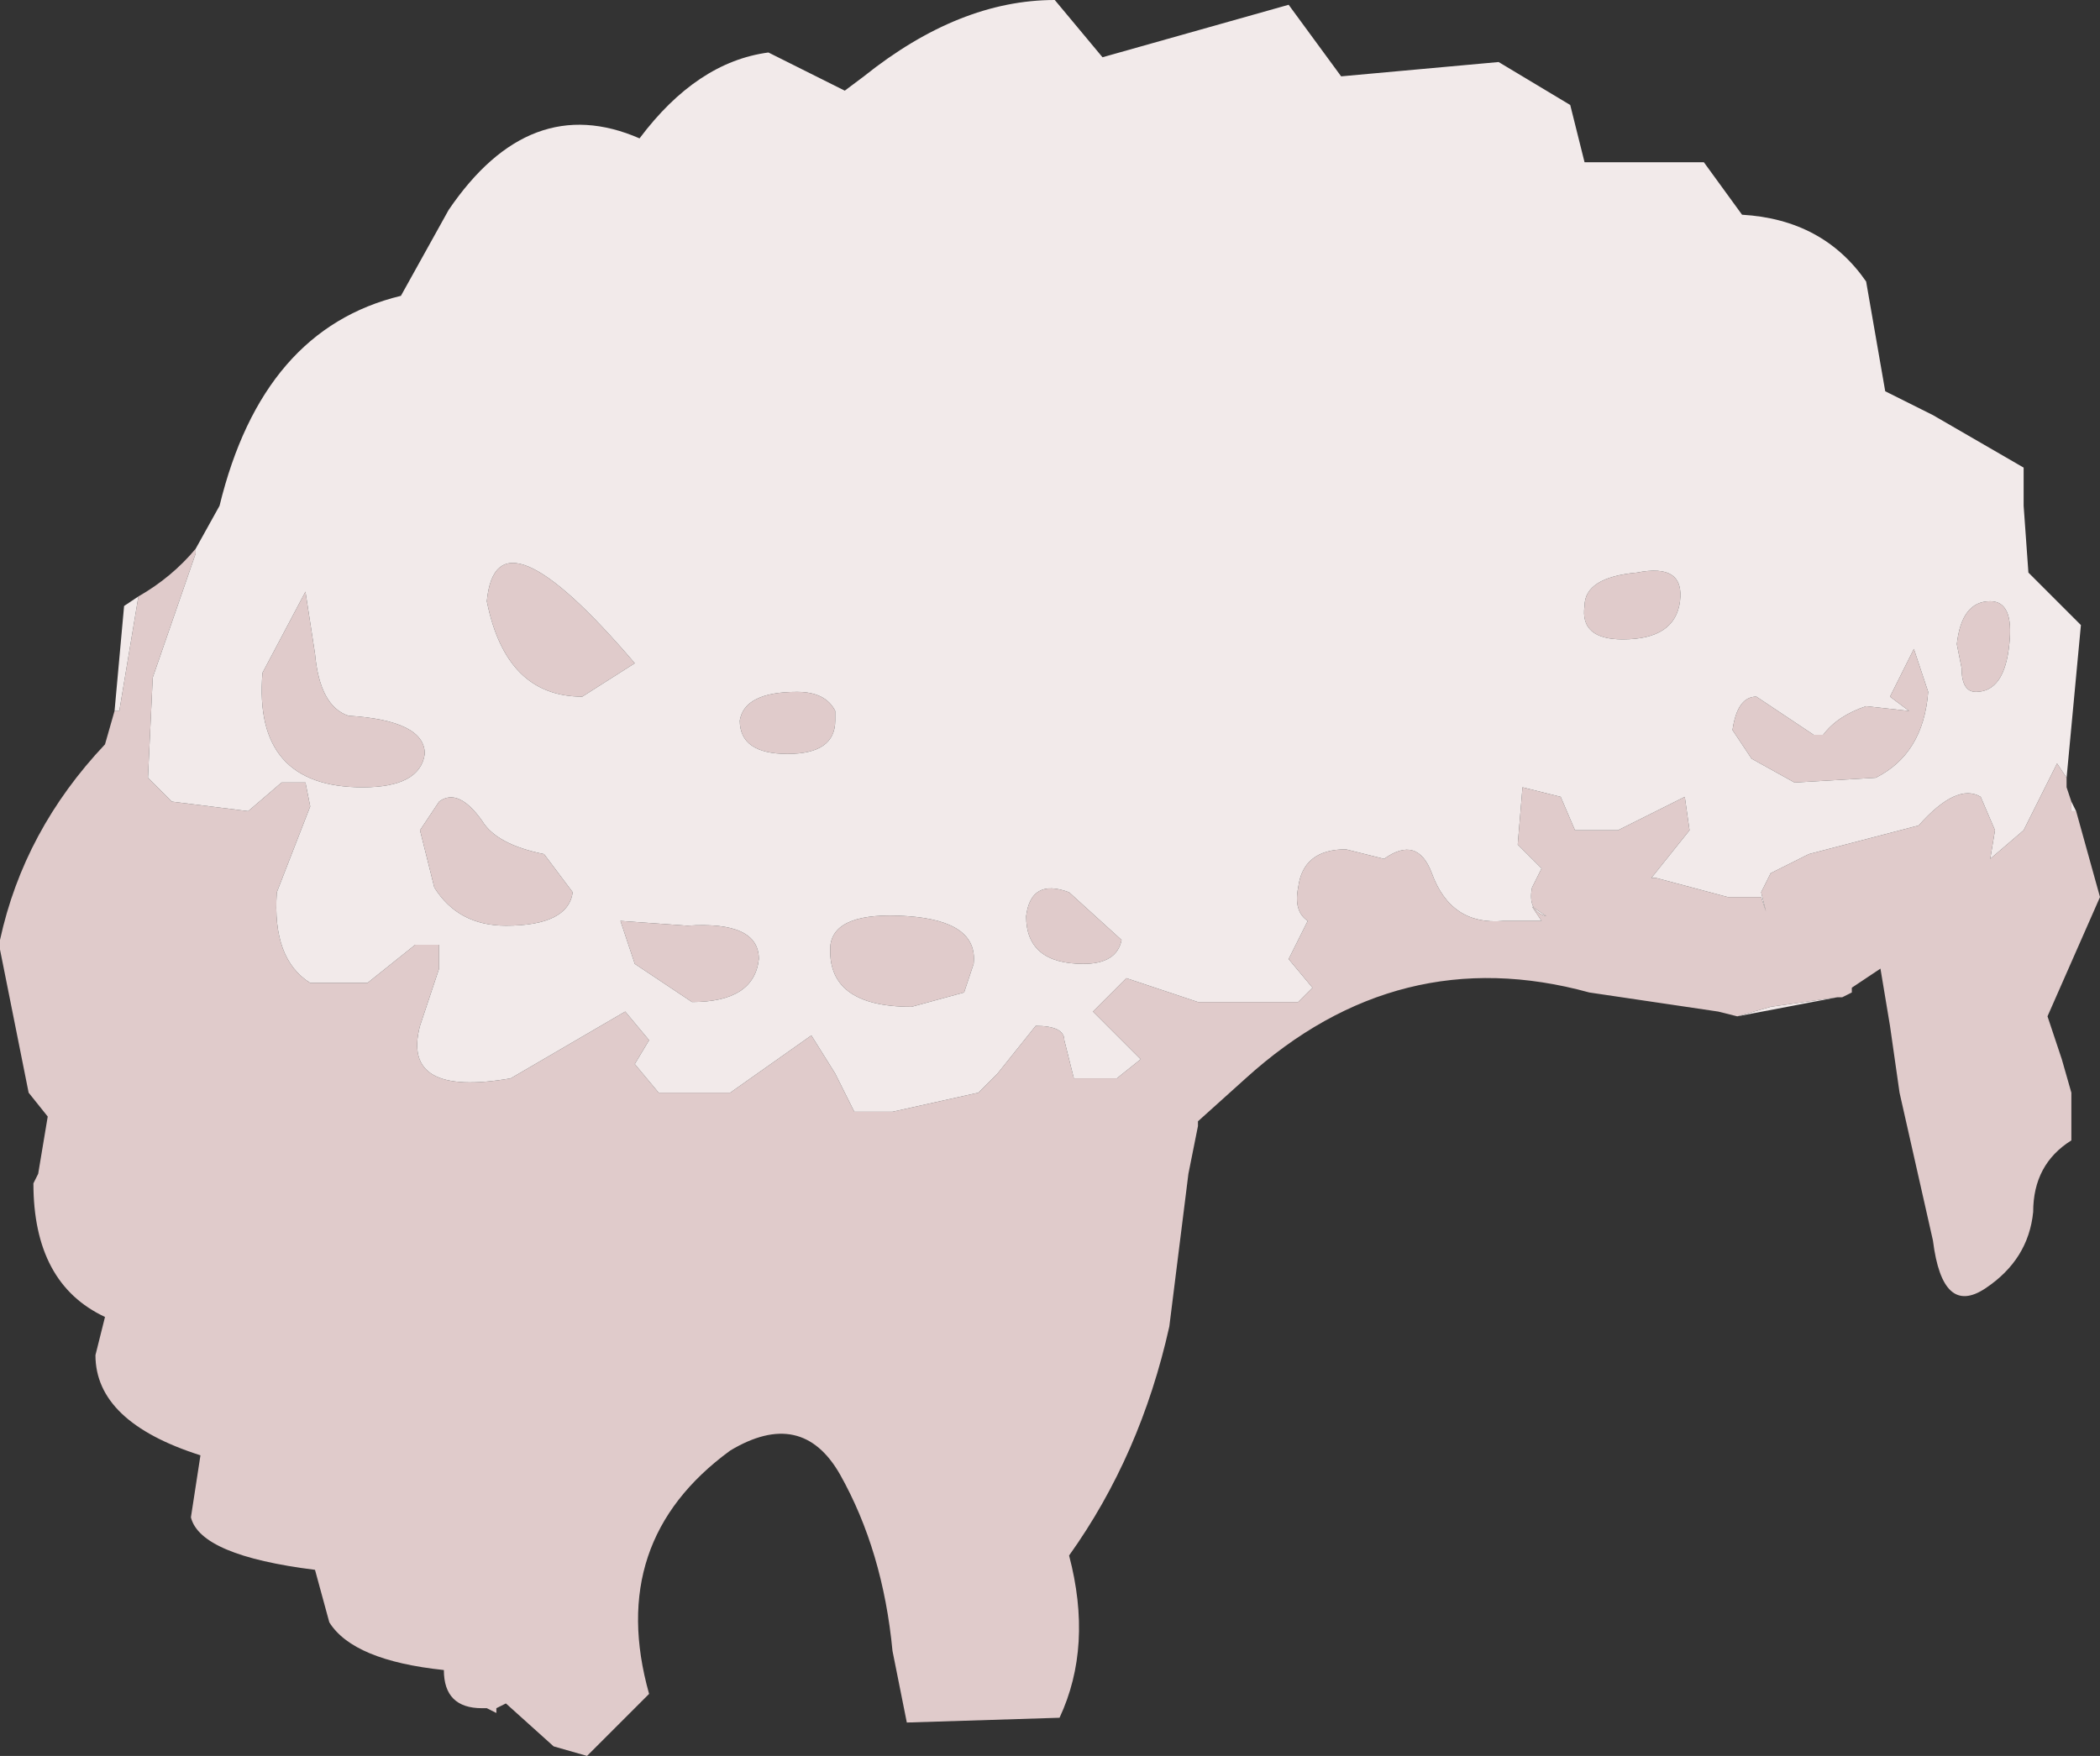 <?xml version="1.0" encoding="UTF-8" standalone="no"?>
<svg xmlns:ffdec="https://www.free-decompiler.com/flash" xmlns:xlink="http://www.w3.org/1999/xlink" ffdec:objectType="shape" height="18.4px" width="22.0px" xmlns="http://www.w3.org/2000/svg">
  <rect width="100%" height="100%" fill="#333333" stroke="none"/>
  <g transform="matrix(1.0, 0.0, 0.0, 1.0, 13.65, 11.35)">
    <path d="M-11.6 -5.6 L-11.6 -5.55 -12.05 -4.25 -12.1 -3.2 -11.85 -2.95 -11.05 -2.85 -10.7 -3.15 -10.45 -3.15 -10.4 -2.9 -10.75 -2.0 Q-10.8 -1.3 -10.4 -1.05 L-9.8 -1.05 -9.3 -1.45 -9.05 -1.45 -9.05 -1.2 -9.25 -0.6 Q-9.45 0.15 -8.3 -0.05 L-7.1 -0.75 -6.85 -0.45 -7.0 -0.2 -6.75 0.1 -6.0 0.1 -5.15 -0.5 -4.9 -0.1 -4.8 0.1 -4.7 0.3 -4.3 0.3 -3.4 0.1 -3.2 -0.1 -2.8 -0.6 Q-2.5 -0.6 -2.5 -0.45 L-2.4 -0.05 -1.95 -0.05 -1.7 -0.25 -2.2 -0.75 -1.85 -1.1 -1.1 -0.85 -0.05 -0.85 0.1 -1.0 -0.15 -1.3 0.05 -1.7 Q-0.1 -1.8 -0.05 -2.05 0.0 -2.45 0.45 -2.45 L0.85 -2.35 Q1.2 -2.6 1.35 -2.2 1.55 -1.65 2.1 -1.7 L2.5 -1.7 2.4 -1.85 2.55 -1.75 Q2.35 -1.8 2.4 -2.05 L2.5 -2.2 2.4 -2.05 2.5 -2.25 2.25 -2.5 2.3 -3.1 2.7 -3.0 2.85 -2.65 3.3 -2.65 4.0 -3.0 4.05 -2.65 3.65 -2.15 3.7 -2.15 4.45 -1.95 4.8 -1.95 4.85 -1.8 4.8 -2.0 4.9 -2.2 5.3 -2.4 6.45 -2.7 Q6.85 -3.15 7.1 -3.0 L7.25 -2.65 7.2 -2.35 7.55 -2.65 7.9 -3.35 8.0 -3.2 8.0 -3.1 8.05 -2.95 8.05 -2.85 8.1 -2.85 8.35 -1.95 7.8 -0.7 7.95 -0.25 8.05 0.1 8.05 0.6 Q7.65 0.85 7.65 1.35 7.6 1.85 7.15 2.15 6.7 2.45 6.6 1.65 L6.25 0.1 6.15 -0.6 6.05 -1.2 5.75 -1.0 5.75 -0.95 5.65 -0.9 5.6 -0.9 4.9 -0.8 4.55 -0.7 4.35 -0.75 3.0 -0.95 Q1.0 -1.5 -0.6 -0.05 L-1.1 0.4 -1.1 0.45 -1.2 0.95 -1.4 2.55 Q-1.7 3.9 -2.45 4.95 -2.2 5.9 -2.55 6.65 L-4.15 6.7 -4.3 5.95 Q-4.4 4.9 -4.85 4.1 -5.25 3.4 -6.0 3.85 -7.3 4.8 -6.85 6.4 L-7.2 6.75 -7.5 7.05 -7.85 6.95 -8.35 6.5 -8.45 6.55 -8.45 6.6 -8.55 6.55 -8.6 6.55 Q-9.0 6.55 -9.0 6.15 -9.95 6.05 -10.2 5.65 L-10.35 5.1 Q-11.55 4.95 -11.65 4.55 L-11.55 3.9 Q-12.65 3.55 -12.65 2.85 L-12.55 2.45 Q-13.3 2.1 -13.3 1.05 L-13.25 0.95 -13.15 0.35 -13.35 0.1 -13.65 -1.4 -13.65 -1.5 Q-13.4 -2.65 -12.55 -3.55 L-12.45 -3.9 -12.4 -3.9 -12.2 -5.1 Q-11.85 -5.3 -11.6 -5.6 M3.95 -5.05 Q3.9 -4.65 3.35 -4.65 2.9 -4.65 2.95 -5.0 2.95 -5.3 3.5 -5.35 4.0 -5.45 3.95 -5.05 M4.5 -3.7 Q4.55 -4.05 4.75 -4.05 L5.35 -3.65 5.45 -3.65 Q5.6 -3.85 5.9 -3.95 L6.35 -3.9 6.15 -4.05 6.4 -4.55 6.55 -4.1 Q6.5 -3.45 6.0 -3.2 L5.15 -3.15 4.7 -3.4 4.5 -3.7 M6.85 -4.6 Q6.9 -5.05 7.2 -5.05 7.45 -5.05 7.4 -4.6 7.35 -4.1 7.05 -4.1 6.9 -4.1 6.9 -4.35 L6.85 -4.6 M-10.45 -5.15 L-10.35 -4.5 Q-10.3 -3.95 -10.0 -3.85 -9.2 -3.8 -9.2 -3.45 -9.25 -3.1 -9.85 -3.1 -11.0 -3.1 -10.9 -4.3 L-10.45 -5.15 M-5.3 -4.1 Q-5.0 -4.1 -4.9 -3.9 L-4.9 -3.8 Q-4.9 -3.45 -5.4 -3.45 -5.9 -3.45 -5.9 -3.8 -5.85 -4.1 -5.3 -4.1 M-7.55 -4.05 Q-8.35 -4.05 -8.55 -5.05 -8.45 -6.1 -7.0 -4.4 L-7.55 -4.05 M-8.35 -1.65 Q-8.85 -1.65 -9.1 -2.05 L-9.25 -2.65 -9.05 -2.95 Q-8.85 -3.1 -8.6 -2.75 -8.45 -2.5 -7.95 -2.4 L-7.65 -2.0 Q-7.7 -1.65 -8.35 -1.65 M-5.7 -1.3 Q-5.75 -0.85 -6.4 -0.85 L-7.0 -1.25 -7.15 -1.7 -6.45 -1.65 Q-5.7 -1.7 -5.7 -1.3 M-4.95 -1.45 Q-4.9 -1.8 -4.15 -1.75 -3.4 -1.7 -3.45 -1.25 L-3.55 -0.95 -4.1 -0.8 Q-5.0 -0.8 -4.95 -1.45 M-2.3 -1.25 Q-2.9 -1.25 -2.9 -1.75 -2.85 -2.15 -2.45 -2.0 L-1.9 -1.5 Q-1.95 -1.25 -2.3 -1.25" fill="#e0cbcb" fill-rule="evenodd" stroke="none"/>
    <path d="M-11.6 -5.6 L-11.35 -6.05 Q-10.9 -7.9 -9.45 -8.25 L-8.95 -9.15 Q-8.1 -10.4 -6.95 -9.9 -6.35 -10.7 -5.6 -10.8 L-4.8 -10.4 -4.6 -10.55 Q-3.6 -11.35 -2.6 -11.35 L-2.1 -10.75 -0.15 -11.3 0.4 -10.55 2.05 -10.7 2.8 -10.25 2.95 -9.65 4.2 -9.65 4.6 -9.1 Q5.45 -9.05 5.9 -8.4 L6.1 -7.25 6.6 -7.0 7.55 -6.45 7.55 -6.05 7.6 -5.35 8.15 -4.8 8.0 -3.2 7.9 -3.35 7.55 -2.65 7.2 -2.35 7.25 -2.65 7.1 -3.0 Q6.85 -3.15 6.45 -2.7 L5.3 -2.4 4.9 -2.2 4.8 -2.0 4.85 -1.8 4.8 -1.95 4.45 -1.95 3.7 -2.15 3.65 -2.15 4.05 -2.65 4.0 -3.0 3.3 -2.65 2.85 -2.65 2.7 -3.0 2.3 -3.1 2.25 -2.5 2.5 -2.25 2.4 -2.05 2.5 -2.2 2.4 -2.05 Q2.35 -1.8 2.55 -1.75 L2.4 -1.85 2.5 -1.7 2.1 -1.7 Q1.55 -1.65 1.35 -2.2 1.2 -2.6 0.85 -2.35 L0.45 -2.45 Q0.0 -2.45 -0.05 -2.05 -0.1 -1.8 0.05 -1.7 L-0.15 -1.3 0.1 -1.0 -0.05 -0.85 -1.1 -0.85 -1.85 -1.1 -2.2 -0.75 -1.7 -0.25 -1.95 -0.05 -2.4 -0.05 -2.5 -0.45 Q-2.5 -0.6 -2.8 -0.6 L-3.2 -0.1 -3.4 0.1 -4.3 0.3 -4.7 0.3 -4.8 0.1 -4.9 -0.1 -5.15 -0.5 -6.0 0.1 -6.75 0.1 -7.0 -0.2 -6.85 -0.45 -7.1 -0.75 -8.3 -0.05 Q-9.45 0.15 -9.25 -0.6 L-9.05 -1.2 -9.05 -1.45 -9.3 -1.45 -9.8 -1.05 -10.4 -1.05 Q-10.8 -1.3 -10.75 -2.0 L-10.4 -2.9 -10.45 -3.15 -10.7 -3.15 -11.05 -2.85 -11.85 -2.95 -12.1 -3.2 -12.05 -4.25 -11.6 -5.55 -11.6 -5.6 M8.05 -2.95 L8.1 -2.85 8.05 -2.85 8.05 -2.95 M5.6 -0.9 L4.55 -0.7 4.9 -0.8 5.6 -0.9 M-12.45 -3.9 L-12.35 -5.0 -12.2 -5.1 -12.4 -3.9 -12.45 -3.9 M4.5 -3.7 L4.7 -3.4 5.15 -3.15 6.0 -3.2 Q6.5 -3.45 6.55 -4.1 L6.4 -4.55 6.15 -4.05 6.35 -3.9 5.9 -3.95 Q5.6 -3.85 5.45 -3.65 L5.35 -3.65 4.75 -4.05 Q4.55 -4.05 4.5 -3.7 M3.95 -5.05 Q4.0 -5.45 3.5 -5.35 2.95 -5.3 2.95 -5.0 2.9 -4.65 3.35 -4.65 3.9 -4.65 3.95 -5.05 M6.85 -4.6 L6.9 -4.35 Q6.9 -4.1 7.05 -4.1 7.35 -4.1 7.4 -4.6 7.45 -5.05 7.2 -5.05 6.9 -5.05 6.85 -4.6 M-2.3 -1.25 Q-1.95 -1.25 -1.9 -1.5 L-2.45 -2.0 Q-2.85 -2.15 -2.9 -1.75 -2.9 -1.25 -2.3 -1.25 M-4.95 -1.45 Q-5.0 -0.8 -4.1 -0.8 L-3.55 -0.95 -3.45 -1.25 Q-3.4 -1.7 -4.15 -1.75 -4.9 -1.8 -4.95 -1.45 M-5.7 -1.3 Q-5.7 -1.7 -6.45 -1.65 L-7.15 -1.7 -7.0 -1.25 -6.4 -0.85 Q-5.75 -0.85 -5.7 -1.3 M-8.35 -1.65 Q-7.7 -1.65 -7.65 -2.0 L-7.95 -2.4 Q-8.45 -2.5 -8.6 -2.75 -8.85 -3.1 -9.05 -2.95 L-9.25 -2.65 -9.1 -2.05 Q-8.85 -1.65 -8.35 -1.65 M-7.55 -4.05 L-7.0 -4.4 Q-8.45 -6.1 -8.55 -5.05 -8.35 -4.05 -7.55 -4.05 M-5.3 -4.1 Q-5.85 -4.1 -5.9 -3.8 -5.9 -3.45 -5.4 -3.45 -4.9 -3.45 -4.9 -3.8 L-4.9 -3.9 Q-5.0 -4.1 -5.3 -4.1 M-10.45 -5.15 L-10.9 -4.3 Q-11.0 -3.1 -9.85 -3.1 -9.25 -3.1 -9.2 -3.45 -9.2 -3.8 -10.0 -3.85 -10.3 -3.95 -10.35 -4.5 L-10.45 -5.15" fill="#f2eaea" fill-rule="evenodd" stroke="none"/>
  </g>
</svg>
